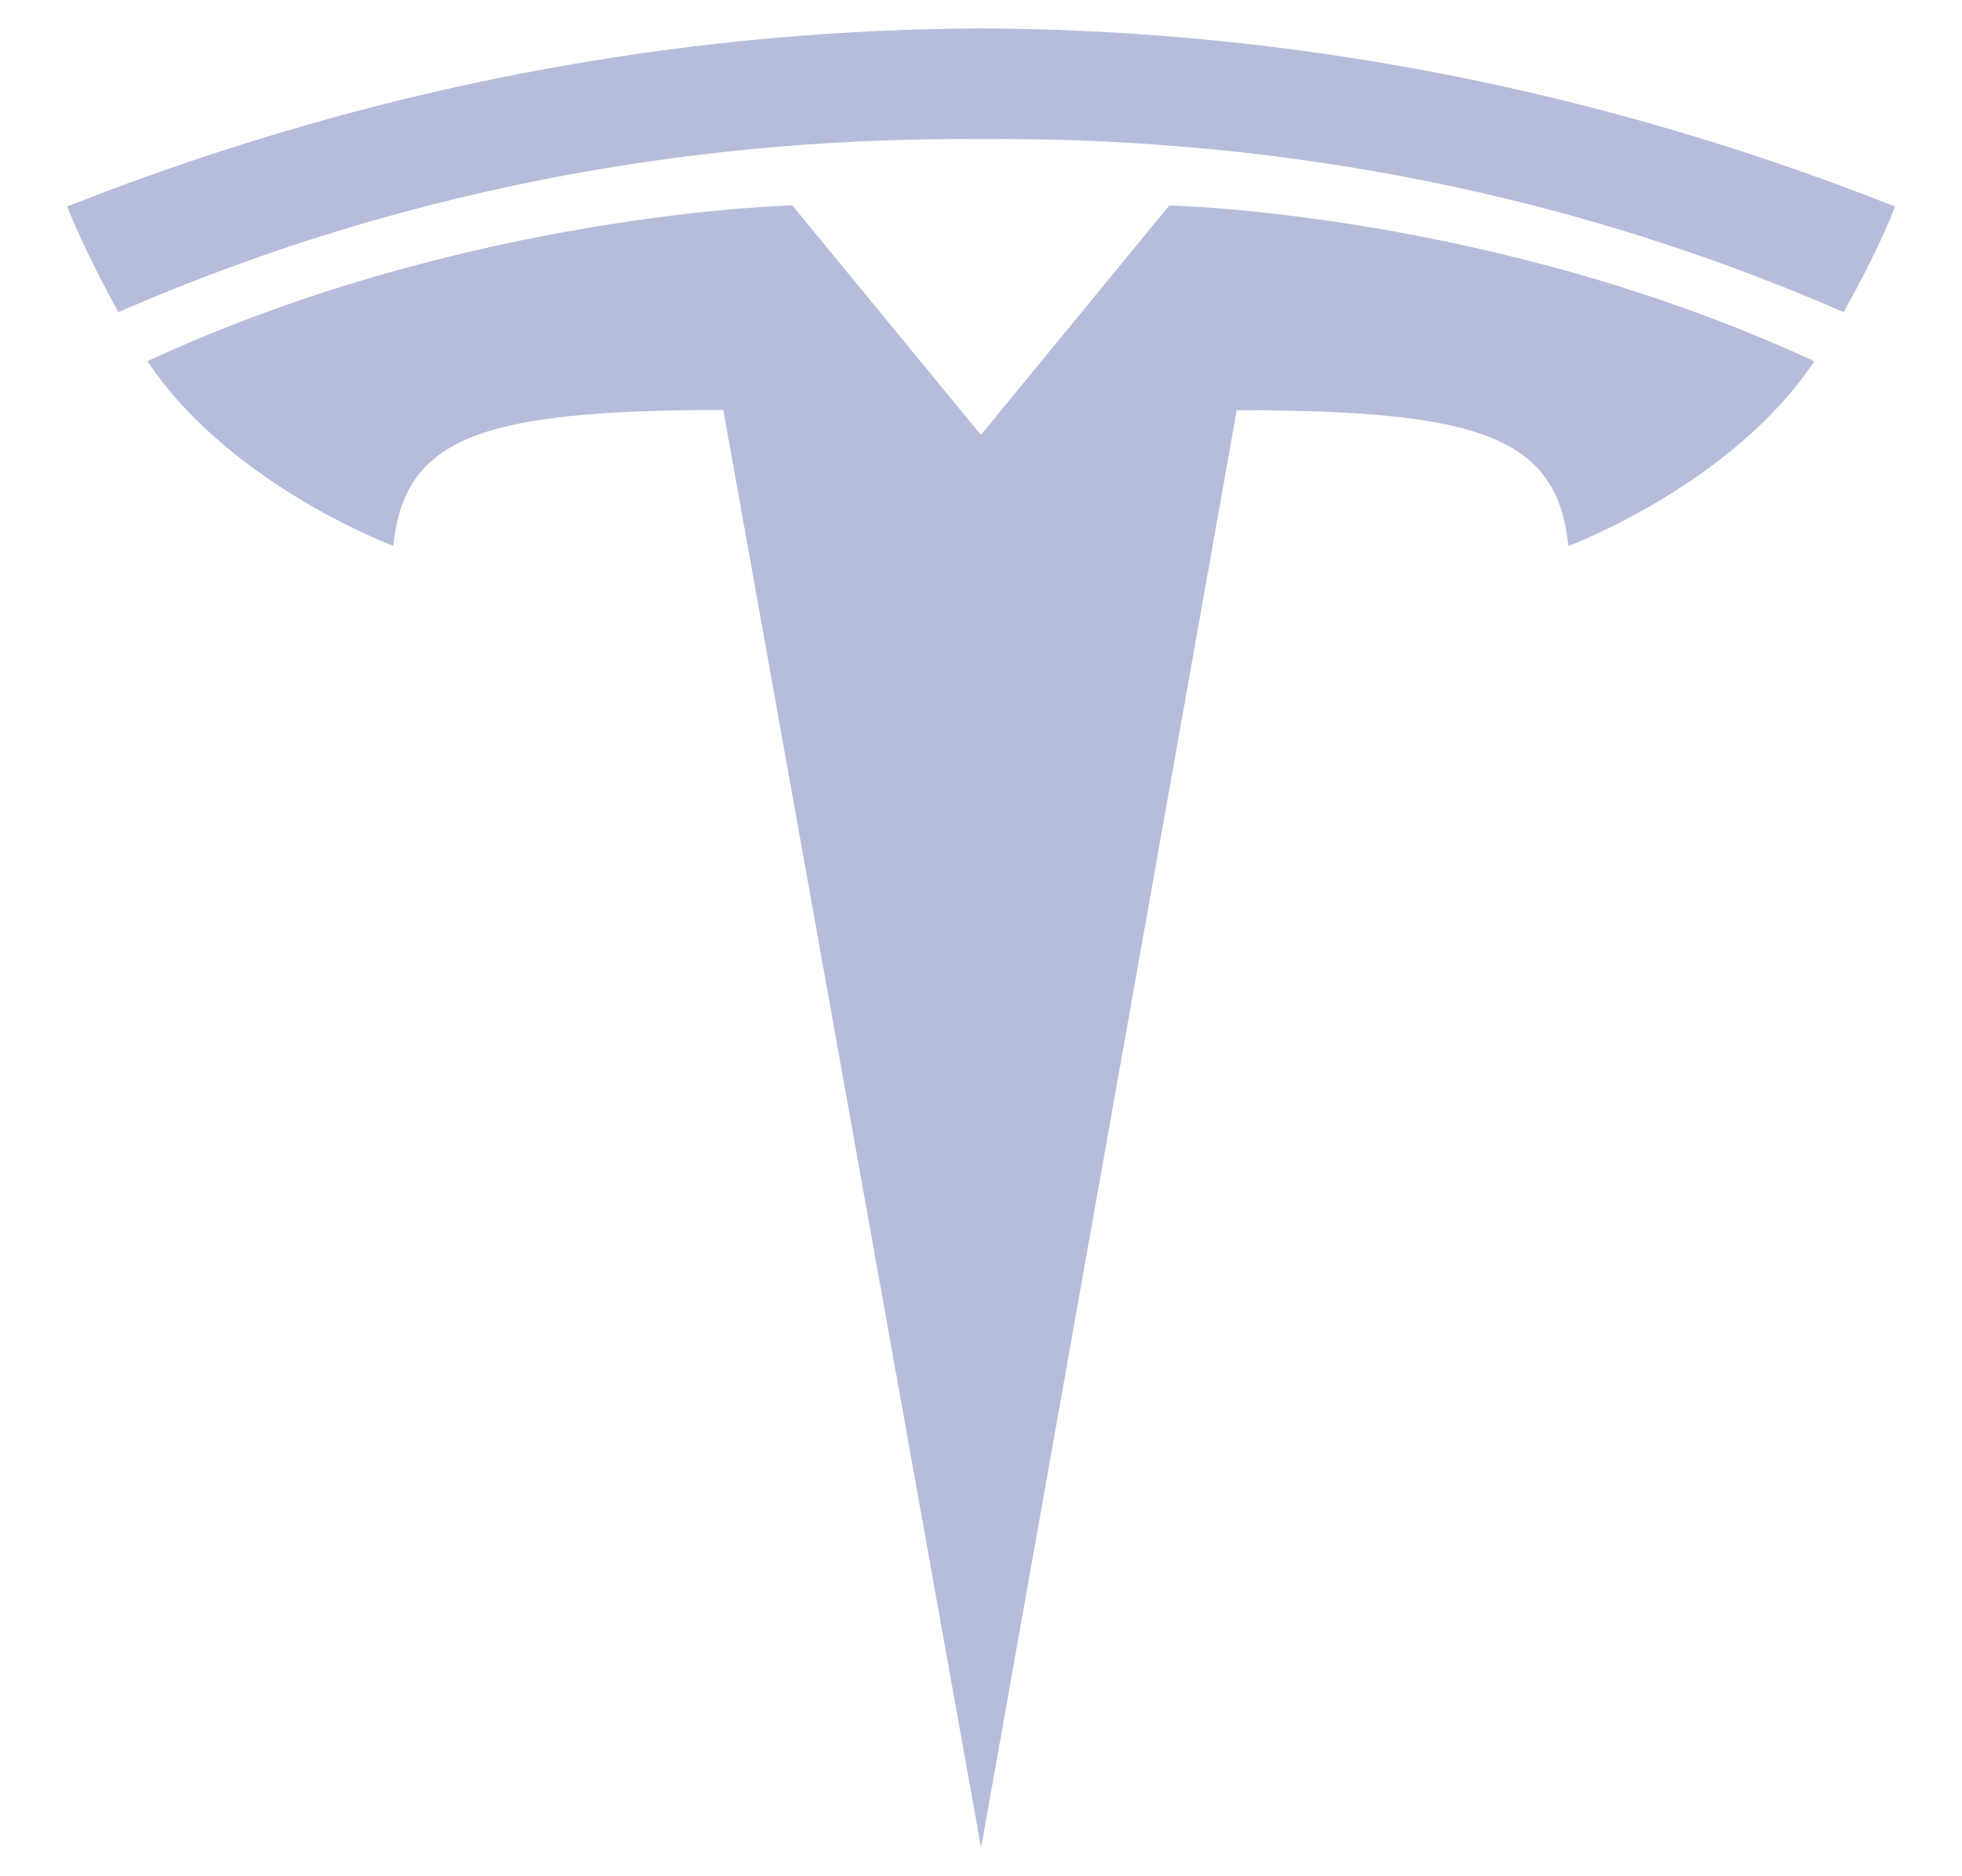 <svg width="23" height="22" viewBox="0 0 23 22" fill="none" xmlns="http://www.w3.org/2000/svg">
<path d="M11.501 21.667L14.498 4.81C17.355 4.81 18.256 5.123 18.386 6.402C18.386 6.402 20.303 5.687 21.269 4.236C17.497 2.488 13.707 2.409 13.707 2.409L11.496 5.103L11.501 5.102L9.289 2.409C9.289 2.409 5.499 2.488 1.728 4.235C2.693 5.687 4.611 6.401 4.611 6.401C4.741 5.123 5.642 4.809 8.479 4.807L11.501 21.667Z" fill="#B5BDDB"/>
<path d="M11.501 1.631C14.55 1.608 18.04 2.103 21.613 3.66C22.09 2.8 22.213 2.421 22.213 2.421C18.307 0.875 14.65 0.347 11.5 0.333C8.351 0.347 4.693 0.875 0.788 2.421C0.788 2.421 0.962 2.888 1.388 3.66C4.96 2.103 8.451 1.608 11.5 1.631H11.501Z" fill="#B5BDDB"/>
</svg>
